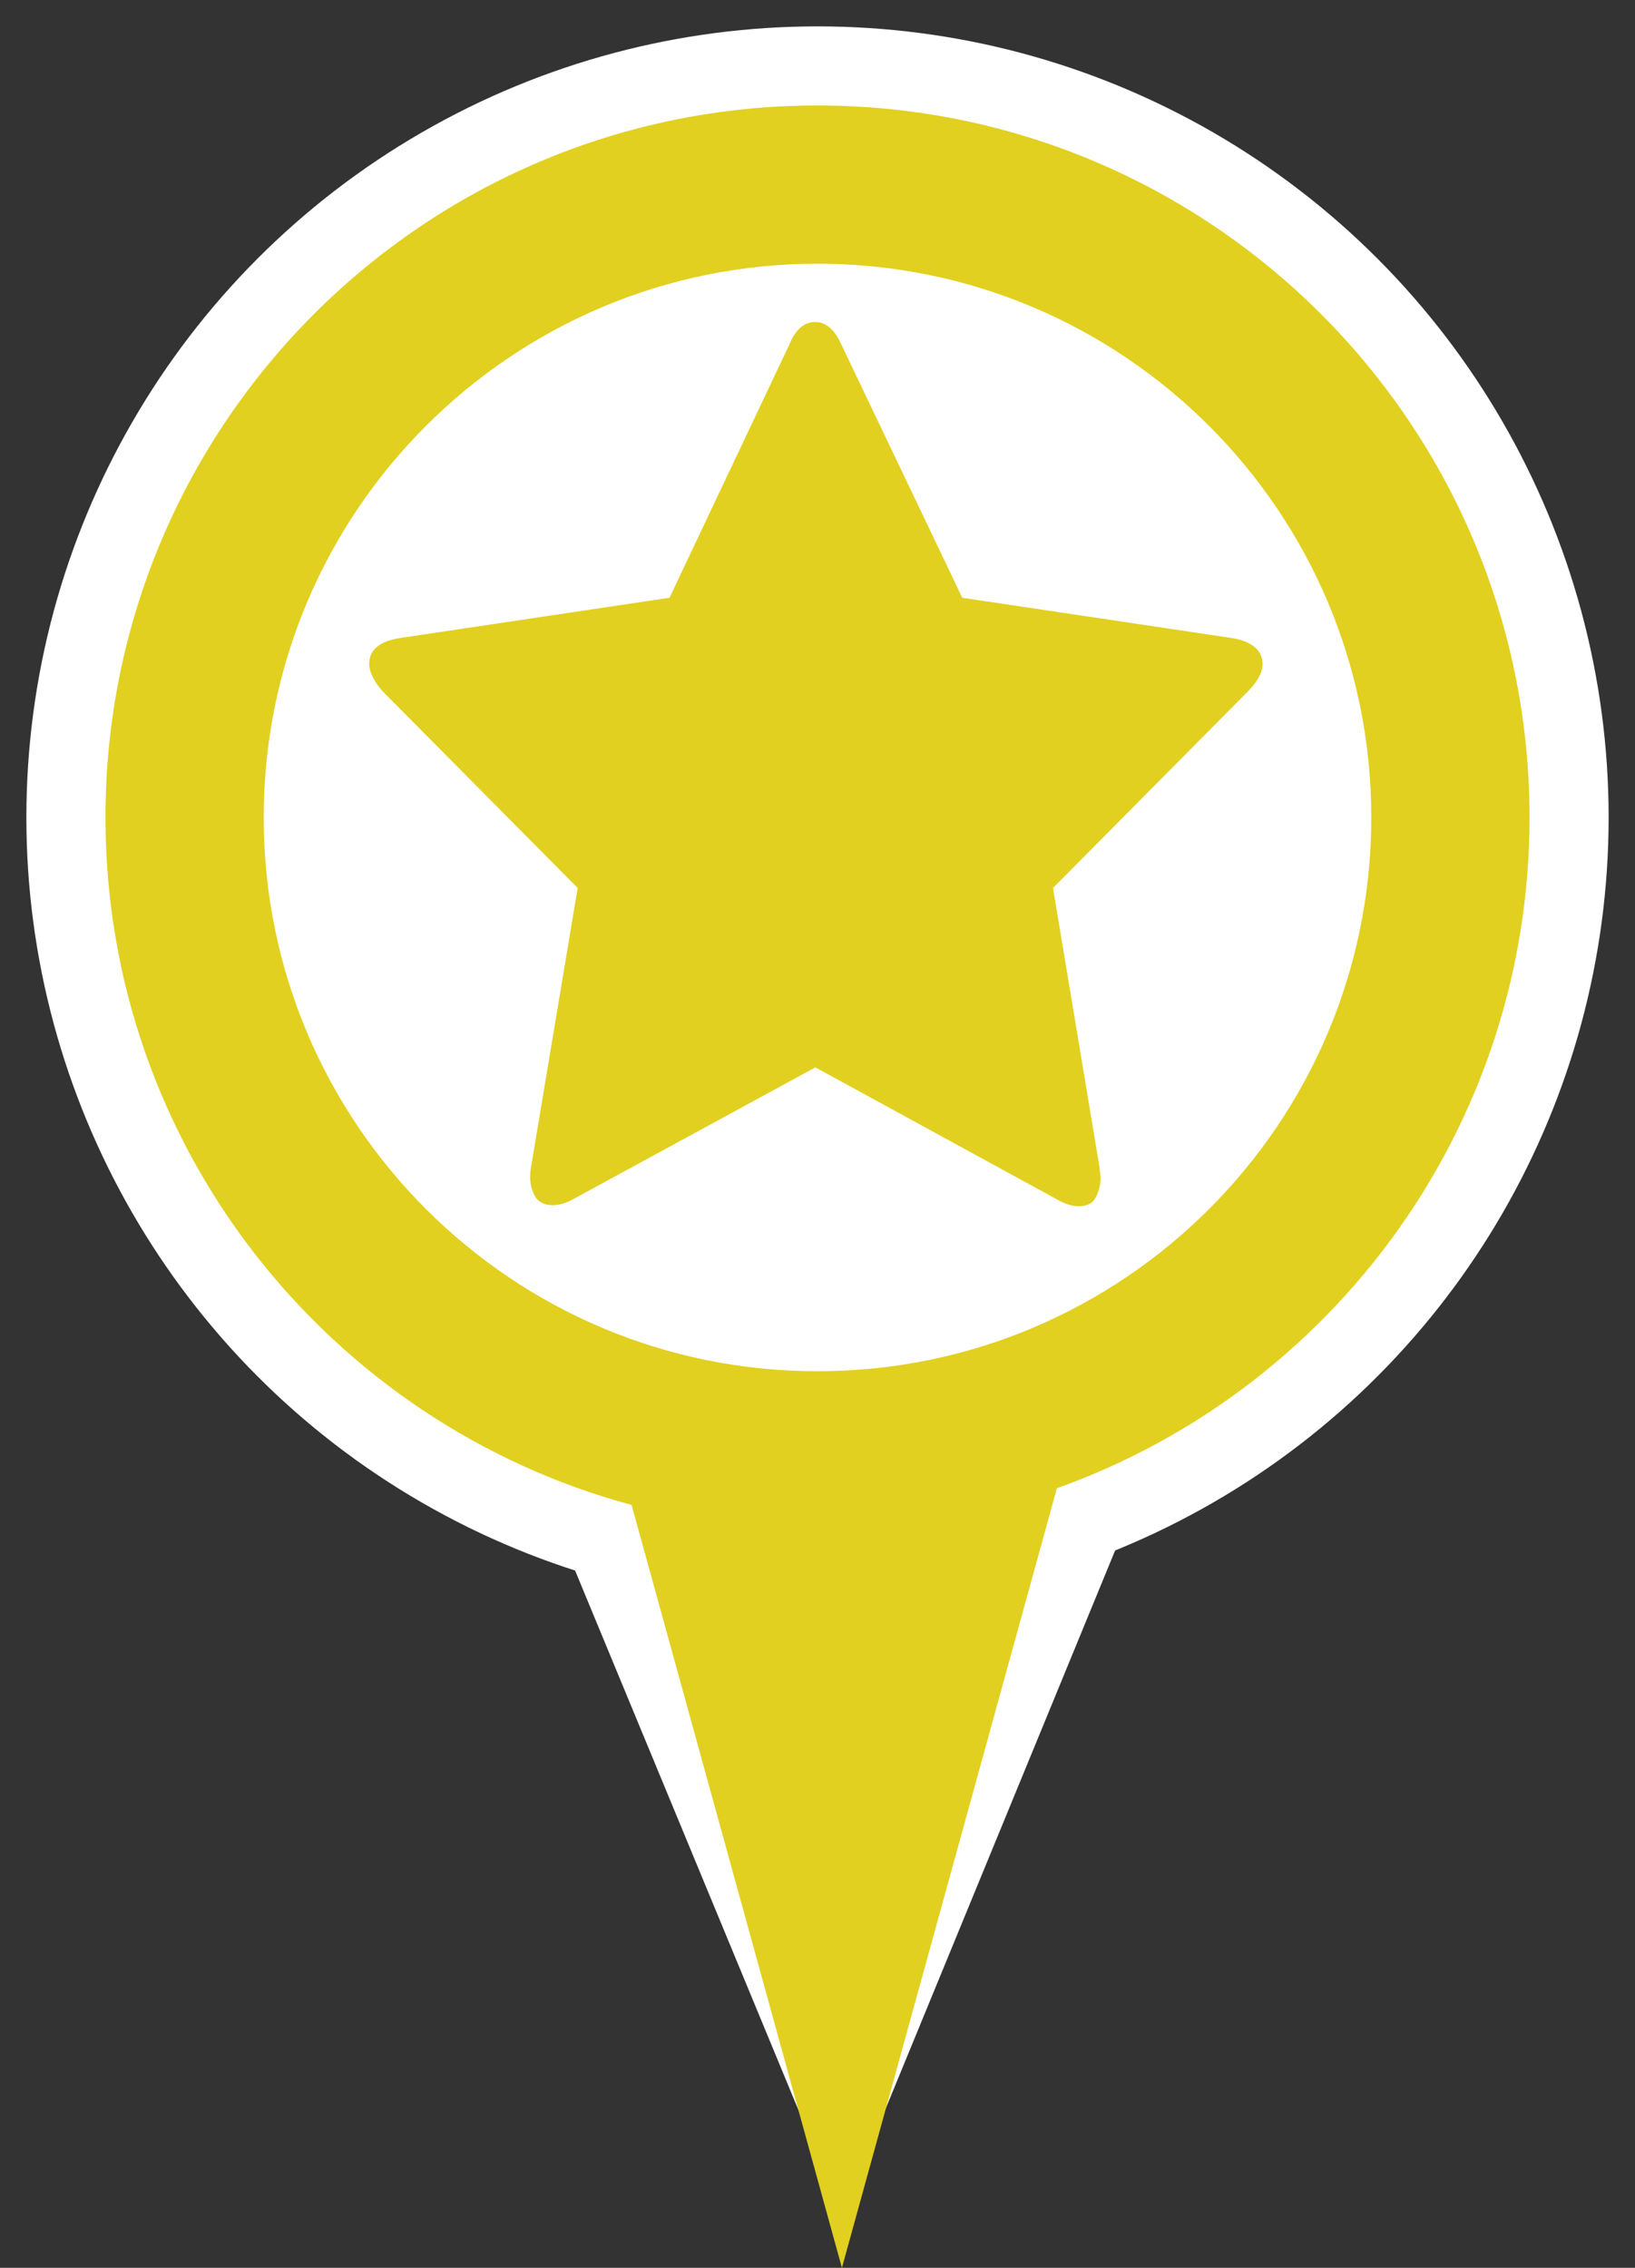 <?xml version="1.0" encoding="UTF-8" standalone="no"?>
<svg width="31px" height="43px" viewBox="0 0 31 43" version="1.1" xmlns="http://www.w3.org/2000/svg" xmlns:xlink="http://www.w3.org/1999/xlink">
    <rect x="0" y="0" width="31" height="43" fill="#333333" stroke="none"/>
    <!-- Generator: Sketch 39.1 (31720) - http://www.bohemiancoding.com/sketch -->
    <title>like-spot</title>
    <desc>Created with Sketch.</desc>
    <defs></defs>
    <g id="Page-1" stroke="none" stroke-width="1" fill="none" fill-rule="evenodd">
        <g id="Artboard" transform="translate(-951, -567)">
            <g id="like-spot" transform="translate(951, 567)">
                <ellipse id="Oval-8" fill="#FFFFFF" cx="15.5" cy="15.5" rx="15" ry="15"></ellipse>
                <path d="M29,14.5 C29,7.044 22.956,1 15.5,1 C8.044,1 2,7.044 2,14.5 C2,20.736 4.228,25.985 9.975,27.535 L15.963,42 L22.039,27.218 C27.262,25.354 29,20.364 29,14.5 Z" id="Path" fill="#FFFFFF"></path>
                <path d="M20.039,28.218 C25.262,26.354 29,21.364 29,15.5 C29,8.044 22.956,2 15.5,2 C8.044,2 2,8.044 2,15.5 C2,21.736 6.228,26.985 11.975,28.535 L15.963,43 L20.039,28.218 L20.039,28.218 Z M15.5,26 C21.299,26 26,21.299 26,15.5 C26,9.701 21.299,5 15.5,5 C9.701,5 5,9.701 5,15.5 C5,21.299 9.701,26 15.5,26 L15.5,26 Z" id="Shape" fill="#E1D01F"></path>
                <path d="M23.939,12.588 C23.939,12.736 23.857,12.906 23.672,13.098 L19.965,16.837 L20.846,22.129 C20.846,22.171 20.866,22.256 20.866,22.341 C20.866,22.49 20.825,22.617 20.764,22.724 C20.702,22.83 20.58,22.872 20.457,22.872 C20.334,22.872 20.19,22.83 20.047,22.745 L15.459,20.238 L10.892,22.724 C10.748,22.809 10.605,22.851 10.482,22.851 C10.339,22.851 10.236,22.809 10.154,22.703 C10.093,22.596 10.052,22.469 10.052,22.32 C10.052,22.277 10.052,22.214 10.072,22.108 L10.953,16.837 L7.246,13.098 C7.082,12.906 7,12.736 7,12.588 C7,12.332 7.184,12.162 7.573,12.099 L12.694,11.334 L14.967,6.531 C15.09,6.234 15.254,6.106 15.459,6.106 C15.664,6.106 15.828,6.255 15.951,6.531 L18.245,11.334 L23.365,12.099 C23.734,12.162 23.939,12.332 23.939,12.588 L23.939,12.588 Z" id="Shape" fill="#E1D01F"></path>
            </g>
        </g>
    </g>
</svg>